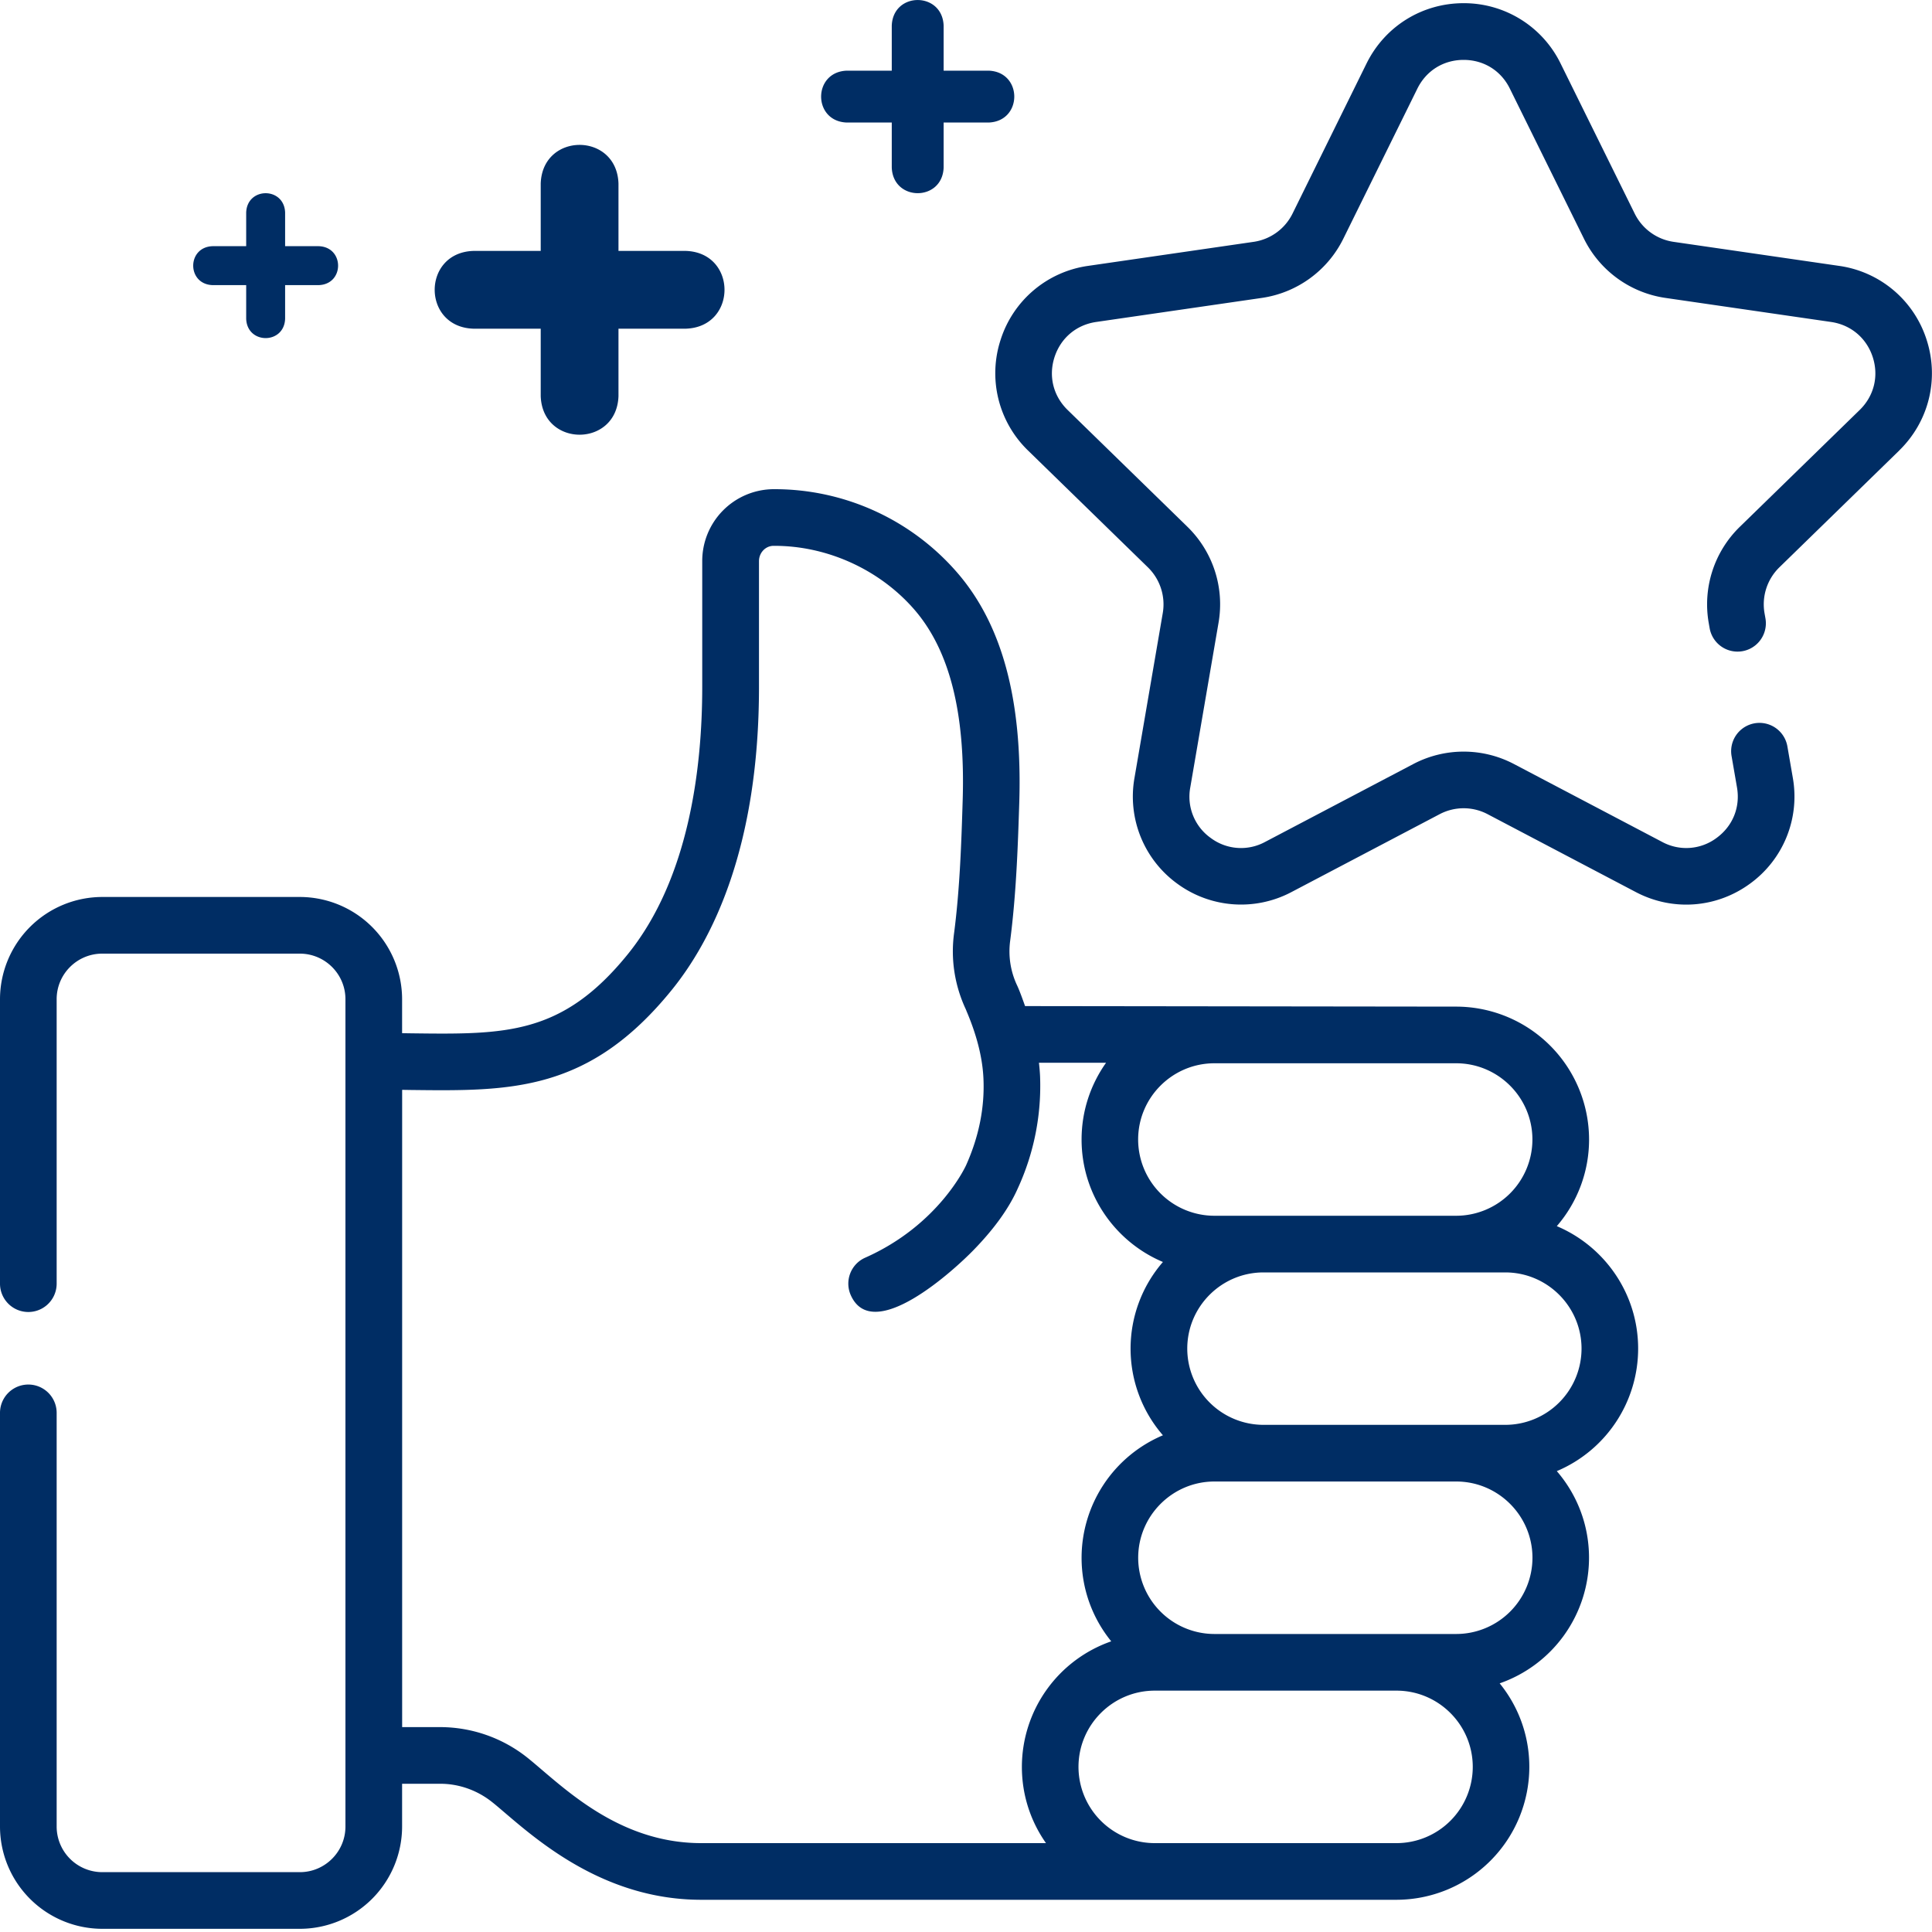 <svg width="40" height="40" fill="none" xmlns="http://www.w3.org/2000/svg">
    <path d="M39.32 9.328c.615-.6.833-1.48.567-2.298a2.227 2.227 0 0 0-1.809-1.525l-3.429-.498a1.068 1.068 0 0 1-.804-.584l-1.534-3.107a2.227 2.227 0 0 0-2.009-1.25c-.86 0-1.63.479-2.01 1.25L26.76 4.423a1.068 1.068 0 0 1-.804.584l-3.43.498a2.227 2.227 0 0 0-1.808 1.526 2.227 2.227 0 0 0 .567 2.297l2.481 2.418c.252.246.367.6.308.946l-.586 3.415a2.227 2.227 0 0 0 .891 2.192 2.233 2.233 0 0 0 2.36.17l3.067-1.612c.311-.164.683-.164.994 0l3.067 1.612c.76.4 1.665.335 2.36-.17a2.227 2.227 0 0 0 .892-2.192l-.113-.653a.586.586 0 1 0-1.156.198l.113.653c.07.41-.089.8-.425 1.045a1.048 1.048 0 0 1-1.125.081l-3.067-1.612a2.24 2.24 0 0 0-2.086 0l-3.067 1.612a1.047 1.047 0 0 1-1.125-.081 1.048 1.048 0 0 1-.425-1.045l.586-3.415a2.24 2.24 0 0 0-.644-1.983l-2.482-2.42c-.297-.29-.398-.699-.27-1.094.129-.395.45-.667.862-.727l3.43-.498a2.24 2.24 0 0 0 1.687-1.226l1.533-3.107c.184-.373.542-.595.958-.595.416 0 .774.222.957.595l1.534 3.107a2.24 2.24 0 0 0 1.687 1.226l3.43.498c.41.06.733.332.862.727.128.395.027.805-.27 1.095l-2.482 2.419a2.24 2.24 0 0 0-.645 1.983l.02.114a.586.586 0 0 0 1.156-.199l-.02-.113c-.059-.347.056-.7.308-.946l2.481-2.418z" fill="#002D64"/>
    <path d="M32.232 25.386a2.739 2.739 0 0 0 .668-1.794 2.754 2.754 0 0 0-2.752-2.751l-8.925-.011c-.002-.003-.1-.29-.163-.424l-.001-.002a1.65 1.65 0 0 1-.146-.915c.131-1.001.163-2.04.19-2.876.066-2.143-.361-3.708-1.308-4.784a5.002 5.002 0 0 0-3.758-1.701h-.032a1.487 1.487 0 0 0-1.466 1.49v2.605c0 1.658-.268 3.964-1.546 5.539-1.356 1.67-2.527 1.656-4.467 1.632l-.201-.003v-.703a2.12 2.12 0 0 0-2.117-2.117H2.117A2.12 2.12 0 0 0 0 20.687v5.89a.586.586 0 1 0 1.173 0v-5.89c0-.52.423-.943.944-.943h4.09c.521 0 .945.423.945.944v17.129c0 .52-.424.944-.944.944H2.117a.945.945 0 0 1-.944-.944v-8.565a.586.586 0 1 0-1.173 0v8.565a2.12 2.12 0 0 0 2.117 2.117h4.09a2.12 2.12 0 0 0 2.118-2.117v-.886h.793c.383 0 .763.134 1.069.378.079.062.17.141.277.232.734.626 2.099 1.792 4.053 1.792h14.395a2.754 2.754 0 0 0 2.751-2.751c0-.656-.23-1.258-.614-1.73a2.756 2.756 0 0 0 1.85-2.6c0-.685-.251-1.312-.667-1.794a2.755 2.755 0 0 0 1.684-2.536c0-1.139-.695-2.118-1.684-2.536zm-7.09-3.372h5.006c.87 0 1.579.708 1.579 1.578a1.58 1.58 0 0 1-1.579 1.579h-5.005a1.58 1.58 0 0 1-1.579-1.579c0-.87.709-1.578 1.579-1.578zM21.656 38.16h-7.138c-1.522 0-2.586-.91-3.29-1.51-.111-.095-.215-.184-.31-.26a2.903 2.903 0 0 0-1.8-.632h-.792V22.564l.187.003c2.054.024 3.678.045 5.391-2.066.826-1.017 1.81-2.93 1.81-6.278v-2.605c0-.174.134-.316.3-.317h.023c1.086 0 2.16.486 2.878 1.302.741.843 1.074 2.142 1.016 3.973-.025.81-.056 1.818-.18 2.761-.069.531.016 1.072.247 1.564l.003.009a.473.473 0 0 1 .007.014v.003c.188.44.331.919.353 1.4.028.6-.093 1.205-.36 1.8-.006.012-.56 1.235-2.09 1.913a.587.587 0 0 0-.297.774c.454 1.024 2.14-.515 2.556-.947.353-.365.694-.793.902-1.262a5.074 5.074 0 0 0 .461-2.332 3.913 3.913 0 0 0-.023-.27h1.39c-.319.45-.507.997-.507 1.59 0 1.138.695 2.118 1.684 2.535a2.738 2.738 0 0 0 0 3.588 2.755 2.755 0 0 0-1.684 2.536c0 .655.23 1.257.614 1.73a2.756 2.756 0 0 0-1.85 2.6c0 .587.184 1.13.499 1.578zm7.257 0h-5.008a1.58 1.58 0 0 1-1.576-1.578c0-.87.708-1.579 1.579-1.579h5.005c.87 0 1.579.708 1.579 1.579a1.58 1.58 0 0 1-1.58 1.578zm1.236-4.33h-5.005a1.58 1.58 0 0 1-1.579-1.578c0-.87.709-1.579 1.579-1.579h5.005c.87 0 1.579.708 1.579 1.579a1.58 1.58 0 0 1-1.579 1.578zm1.017-4.33H26.16a1.58 1.58 0 0 1-1.579-1.578c0-.87.708-1.578 1.579-1.578h5.005c.87 0 1.579.708 1.579 1.578a1.58 1.58 0 0 1-1.579 1.578zM17.533 2.537h.93v.93c.025.71 1.05.71 1.074 0v-.93h.93c.71-.025.71-1.05 0-1.074h-.93v-.93c-.025-.71-1.05-.71-1.074 0v.93h-.93c-.71.025-.71 1.05 0 1.074zM4.4 5.903h.697V6.6c.019.533.787.533.806 0v-.697H6.6c.533-.019.533-.787 0-.806h-.697V4.4c-.019-.533-.787-.533-.806 0v.697H4.4c-.533.019-.533.787 0 .806zM9.8 6.805h1.395v1.396c.037 1.066 1.574 1.065 1.61 0V6.805h1.396c1.066-.037 1.065-1.574 0-1.61h-1.396V3.799c-.037-1.066-1.574-1.065-1.61 0v1.396H9.799c-1.066.037-1.065 1.574 0 1.61z" fill="#002D64"/>
</svg>
